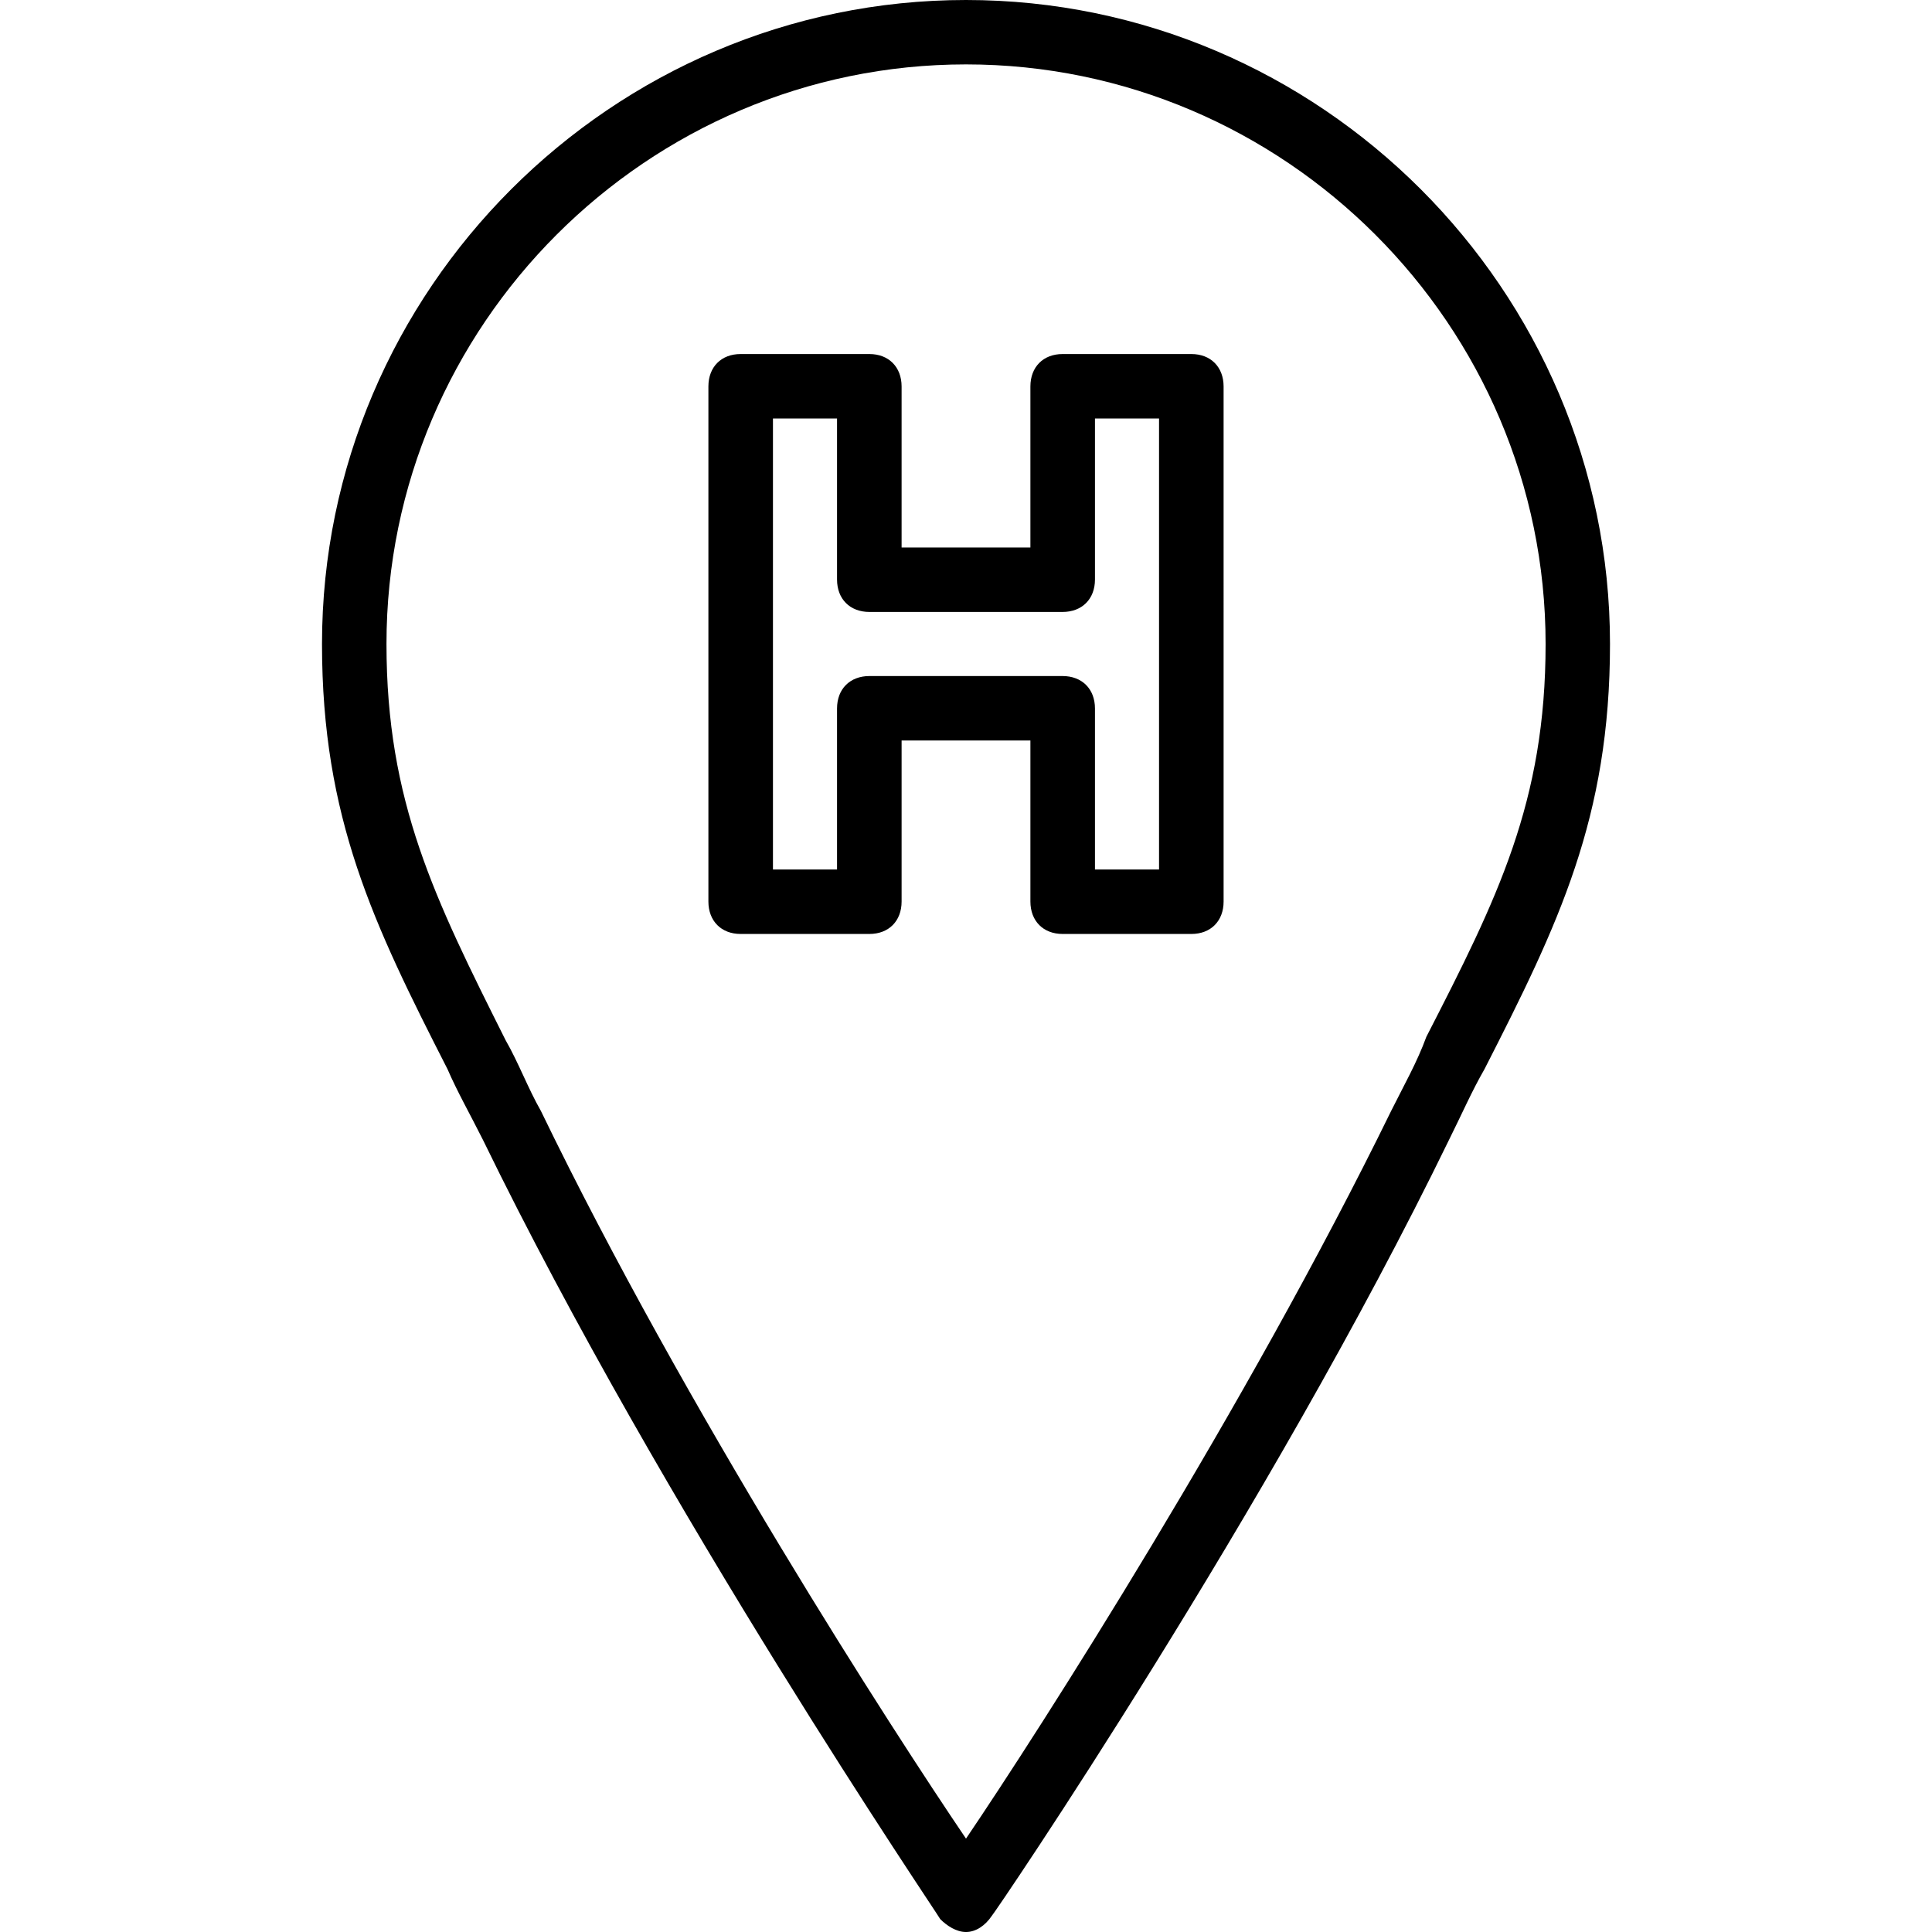 <svg xmlns="http://www.w3.org/2000/svg" width="32" height="32" viewBox="0 0 24 24">
    <path d="M14.8 4.398h-1.6c-.24 0-.4.16-.4.403v2h-1.6v-2c0-.242-.16-.403-.4-.403H9.2c-.24 0-.4.16-.4.403v6.398c0 .242.16.403.4.403h1.6c.24 0 .4-.16.4-.403v-2h1.6v2c0 .242.16.403.4.403h1.6c.24 0 .4-.16.4-.403V4.801c0-.242-.16-.403-.4-.403zm-.402 6.403h-.796v-2c0-.242-.16-.403-.403-.403h-2.398c-.242 0-.403.16-.403.403v2h-.796V5.199h.796v2c0 .242.16.403.403.403h2.398c.242 0 .403-.16.403-.403v-2h.796zm0 0"/>
    <path d="M12 0C7.602 0 4 3.602 4 8c0 2.16.64 3.48 1.559 5.281.12.278.28.559.441.88 2.238 4.6 5.64 9.6 5.68 9.679.082.082.199.16.32.16s.238-.078.32-.2c.04-.038 3.442-5.038 5.68-9.64.16-.32.281-.601.441-.879C19.36 11.481 20 10.161 20 8c0-4.398-3.602-8-8-8zm5.719 12.879c-.117.32-.278.601-.438.922-1.8 3.68-4.36 7.68-5.281 9.039-.922-1.36-3.48-5.32-5.281-9.04-.16-.28-.278-.6-.438-.878C5.398 11.16 4.801 9.96 4.801 8 4.8 4.04 8.039.8 12 .8c3.96 0 7.2 3.24 7.2 7.2 0 1.96-.598 3.16-1.481 4.879zm0 0"/>
</svg>
